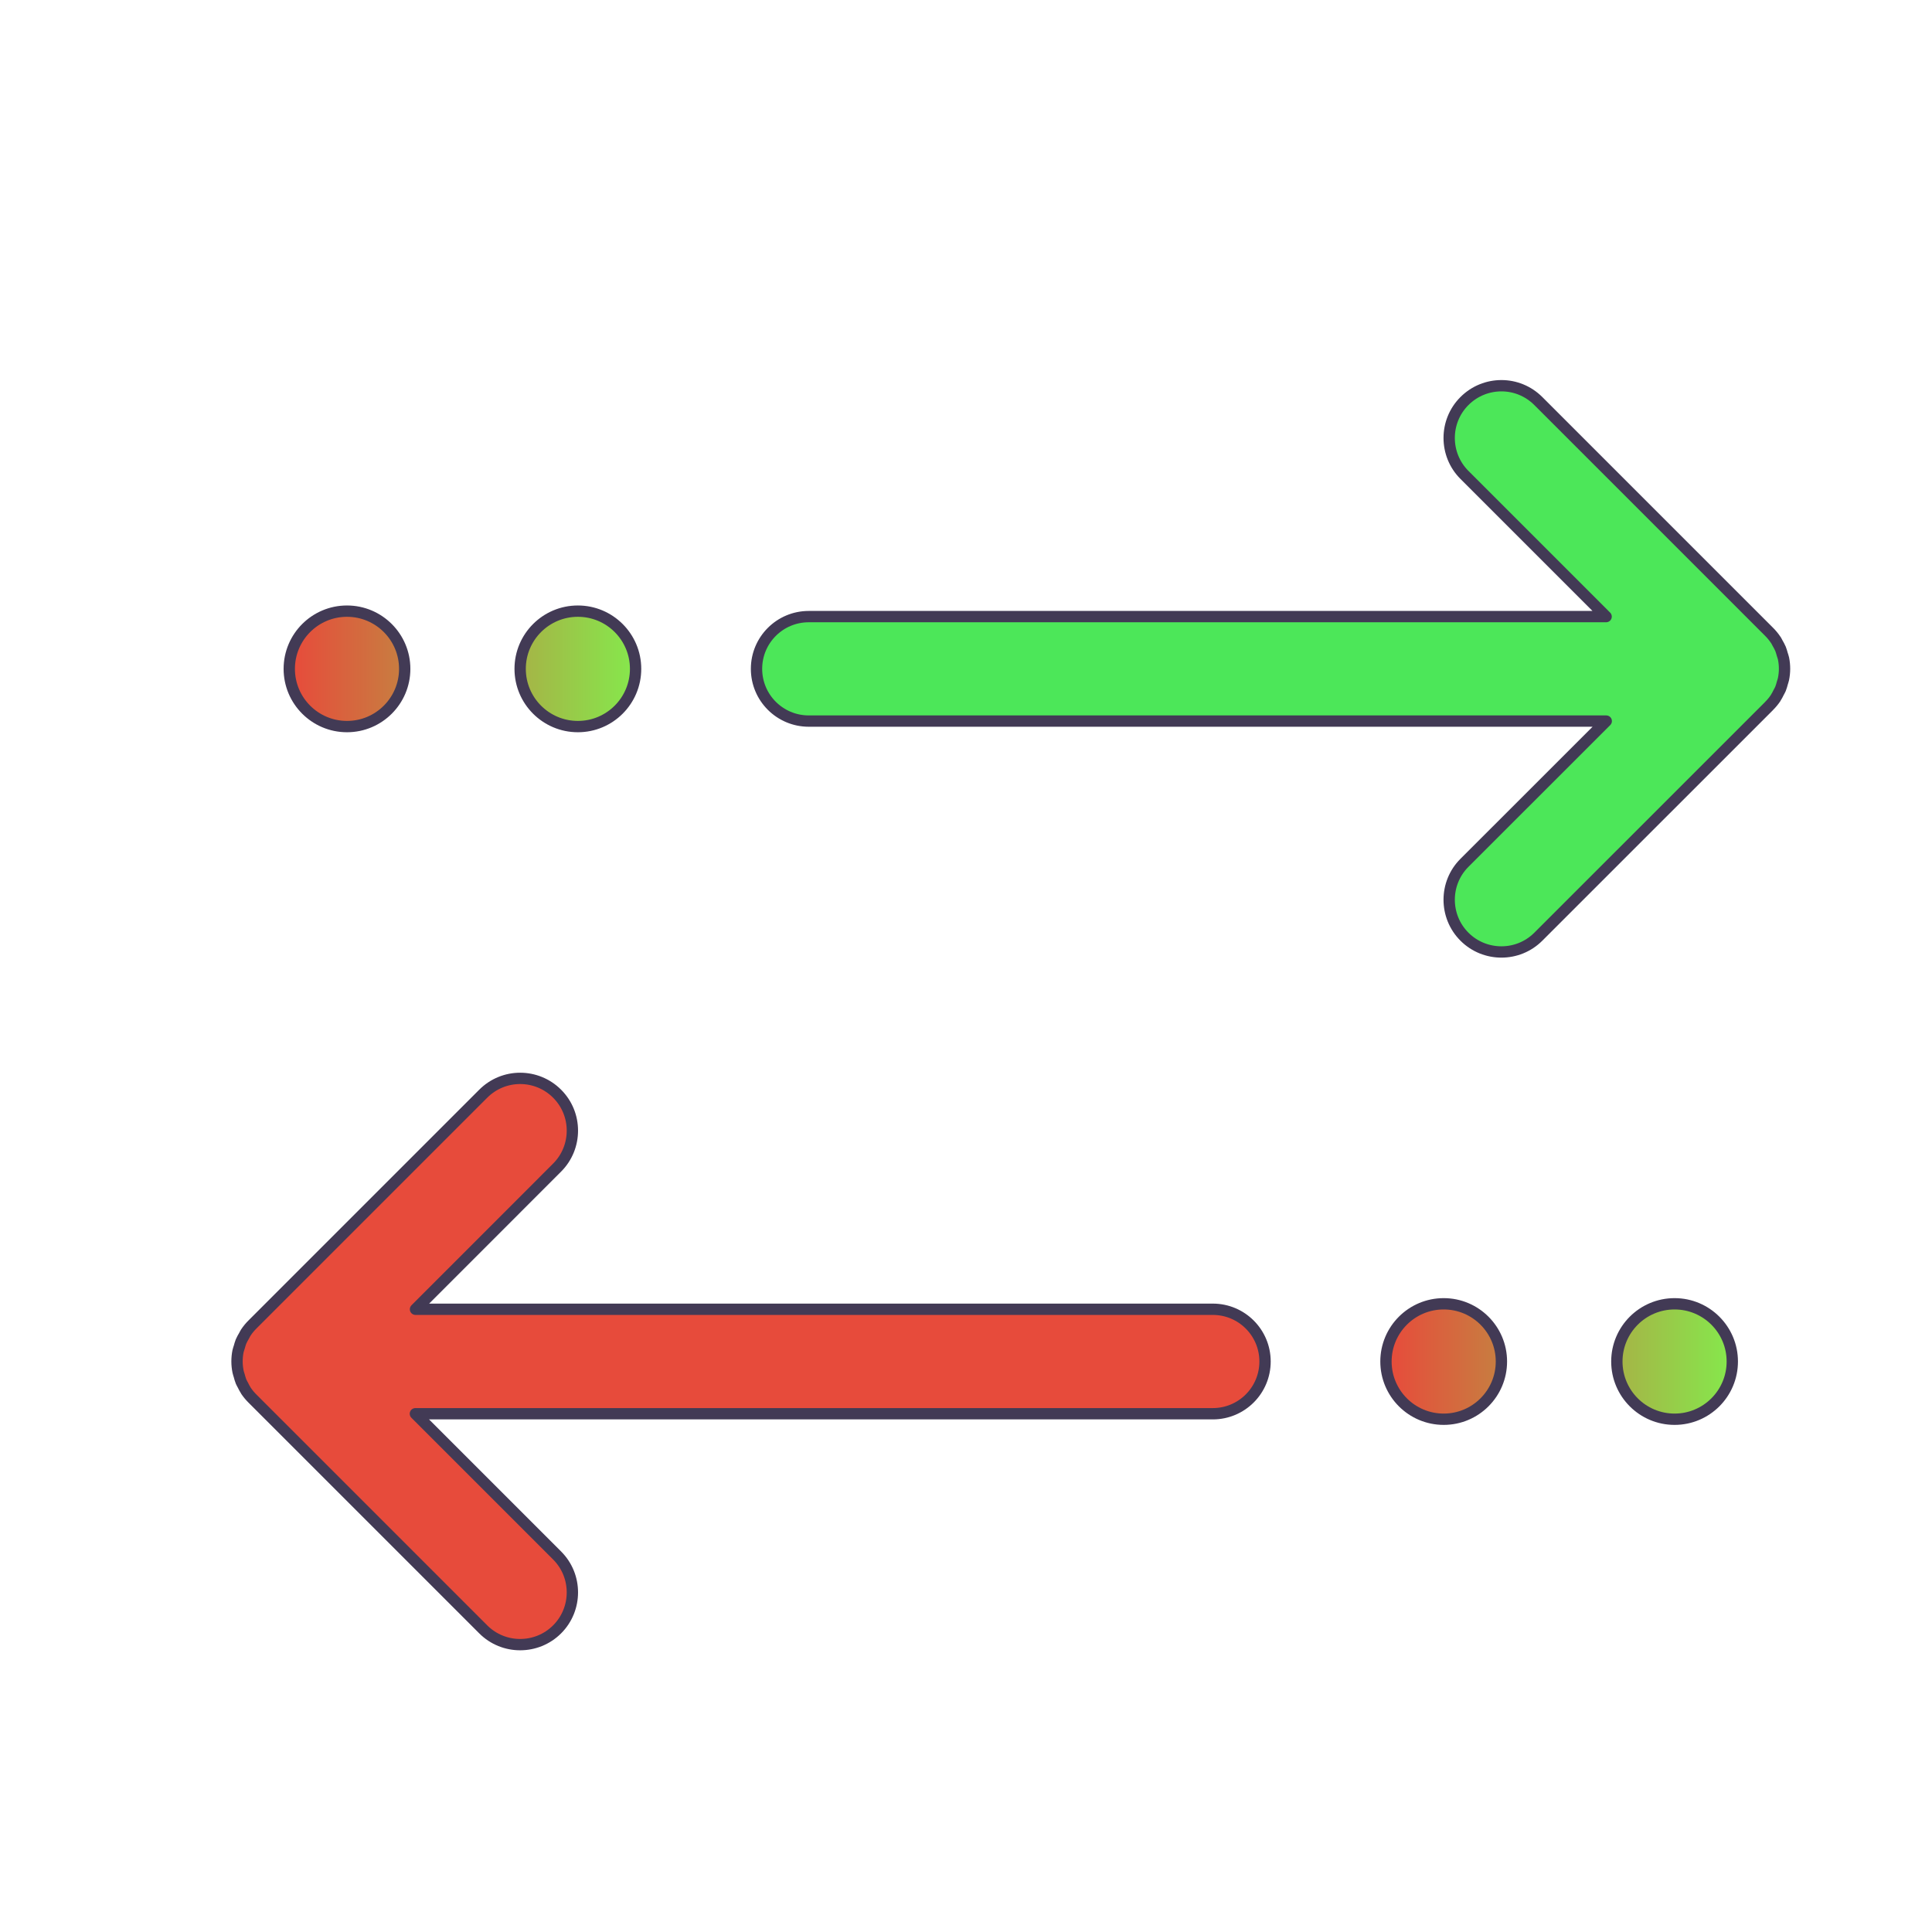 <?xml version="1.0" encoding="UTF-8" standalone="no"?>
<!DOCTYPE svg PUBLIC "-//W3C//DTD SVG 1.1//EN" "http://www.w3.org/Graphics/SVG/1.1/DTD/svg11.dtd">
<!-- Created with Vectornator (http://vectornator.io/) -->
<svg height="100%" stroke-miterlimit="10" style="fill-rule:nonzero;clip-rule:evenodd;stroke-linecap:round;stroke-linejoin:round;" version="1.1" viewBox="0 0 1024 1024" width="100%" xml:space="preserve" xmlns="http://www.w3.org/2000/svg" xmlns:vectornator="http://vectornator.io" xmlns:xlink="http://www.w3.org/1999/xlink">
<defs>
<linearGradient gradientTransform="matrix(1 0 0 1 0 0)" gradientUnits="userSpaceOnUse" id="LinearGradient" x1="153.318" x2="336.878" y1="354.511" y2="354.511">
<stop offset="0.008" stop-color="#e74b3b"/>
<stop offset="0.991" stop-color="#86e74c"/>
</linearGradient>
<linearGradient gradientTransform="matrix(1 0 0 1 0 0)" gradientUnits="userSpaceOnUse" id="LinearGradient_2" x1="734.592" x2="918.152" y1="721.631" y2="721.631">
<stop offset="0.008" stop-color="#e74b3b"/>
<stop offset="0.991" stop-color="#86e74c"/>
</linearGradient>
</defs>
<g id="Layer-1" vectornator:layerName="Layer 1">
<path d="M428.656 326.5C413.192 326.5 400.656 339.036 400.656 354.5C400.656 369.964 413.192 382.5 428.656 382.5L918.156 382.5C933.62 382.5 946.156 369.964 946.156 354.5C946.156 339.036 933.62 326.5 918.156 326.5L428.656 326.5ZM795.781 204.125C788.615 204.125 781.436 206.876 775.969 212.344C770.501 217.811 767.781 224.959 767.781 232.125C767.781 239.291 770.501 246.47 775.969 251.938L878.562 354.531L775.969 457.094C770.501 462.561 767.781 469.709 767.781 476.875C767.781 484.041 770.501 491.22 775.969 496.688C781.436 502.155 788.615 504.875 795.781 504.875C802.947 504.875 810.095 502.155 815.562 496.688L937.938 374.312C943.405 368.845 946.156 361.666 946.156 354.5C946.156 347.334 943.405 340.186 937.938 334.719L815.562 212.344C810.095 206.876 802.947 204.125 795.781 204.125Z" fill="#4ce759" fill-rule="evenodd" opacity="1" stroke="none"/>
<path d="M795.781 204.438C788.692 204.438 781.597 207.153 776.188 212.562C770.778 217.972 768.094 225.035 768.094 232.125C768.094 239.215 770.779 246.31 776.188 251.719C794.961 270.492 825.141 300.672 851.281 326.812L428.656 326.812C413.358 326.812 400.969 339.202 400.969 354.5C400.969 369.798 413.358 382.187 428.656 382.188L851.344 382.188C825.193 408.33 794.976 438.53 776.188 457.312C770.778 462.722 768.094 469.785 768.094 476.875C768.094 483.965 770.779 491.06 776.188 496.469C781.596 501.878 788.691 504.562 795.781 504.562C802.871 504.563 809.934 501.878 815.344 496.469C845.902 465.91 906.965 404.879 937.594 374.25C937.629 374.215 937.684 374.129 937.719 374.094C938.978 372.837 940.126 371.448 941.125 369.969C941.143 369.942 941.138 369.902 941.156 369.875C941.769 368.961 942.227 367.997 942.719 367.031C943.042 366.4 943.413 365.814 943.688 365.156C944.118 364.122 944.387 363.038 944.688 361.969C944.879 361.286 945.141 360.641 945.281 359.938C945.642 358.138 945.844 356.328 945.844 354.5C945.844 352.675 945.672 350.856 945.312 349.062C945.156 348.272 944.848 347.545 944.625 346.781C944.343 345.817 944.108 344.842 943.719 343.906C943.263 342.808 942.681 341.803 942.094 340.781C941.809 340.286 941.595 339.756 941.281 339.281C941.265 339.257 941.235 339.243 941.219 339.219C940.114 337.556 938.834 336.009 937.406 334.625C906.735 303.954 845.859 243.078 815.344 212.562C809.934 207.153 802.87 204.437 795.781 204.438Z" fill="#4ce759" fill-rule="evenodd" opacity="1" stroke="#423a55" stroke-linecap="round" stroke-linejoin="round" stroke-width="6"/>
<path d="M306.285 323.917C289.389 323.917 275.691 337.615 275.691 354.511C275.691 371.407 289.388 385.104 306.285 385.104C323.181 385.104 336.878 371.407 336.878 354.511C336.878 337.615 323.181 323.917 306.285 323.917ZM183.911 323.917C167.015 323.917 153.318 337.615 153.318 354.511C153.318 371.407 167.015 385.104 183.911 385.104C200.808 385.104 214.505 371.407 214.505 354.511C214.505 337.615 200.808 323.917 183.911 323.917Z" fill="url(#LinearGradient)" fill-rule="evenodd" opacity="1" stroke="#423a55" stroke-linecap="round" stroke-linejoin="round" stroke-width="6"/>
<path d="M153.312 693.625C137.849 693.625 125.312 706.161 125.312 721.625C125.312 737.089 137.849 749.625 153.312 749.625L642.812 749.625C658.276 749.625 670.812 737.089 670.812 721.625C670.812 706.161 658.276 693.625 642.812 693.625L153.312 693.625ZM275.688 571.25C268.522 571.25 261.374 574.001 255.906 579.469L133.531 701.844C128.064 707.311 125.312 714.459 125.312 721.625C125.313 728.791 128.064 735.97 133.531 741.438L255.906 863.812C261.374 869.28 268.522 872 275.688 872C282.853 872 290.033 869.28 295.5 863.812C300.967 858.345 303.688 851.166 303.688 844C303.687 836.834 300.967 829.686 295.5 824.219L192.938 721.656L295.5 619.062C300.967 613.595 303.688 606.416 303.688 599.25C303.687 592.084 300.967 584.936 295.5 579.469C290.033 574.001 282.853 571.25 275.688 571.25Z" fill="#e74b3b" fill-rule="evenodd" opacity="1" stroke="none"/>
<path d="M275.688 571.562C268.599 571.562 261.534 574.279 256.125 579.688C225.609 610.203 164.734 671.079 134.062 701.75C132.634 703.134 131.355 704.681 130.25 706.344C129.917 706.844 129.704 707.39 129.406 707.906C128.816 708.932 128.207 709.928 127.75 711.031C127.361 711.967 127.125 712.941 126.844 713.906C126.621 714.67 126.313 715.398 126.156 716.188C125.797 717.981 125.625 719.8 125.625 721.625C125.625 723.452 125.827 725.263 126.188 727.062C126.327 727.766 126.589 728.411 126.781 729.094C127.082 730.163 127.35 731.247 127.781 732.281C128.056 732.939 128.427 733.525 128.75 734.156C129.242 735.122 129.7 736.086 130.312 737C130.331 737.027 130.326 737.067 130.344 737.094C131.343 738.573 132.491 739.962 133.75 741.219C133.802 741.27 133.854 741.324 133.906 741.375C164.539 772.008 225.57 833.039 256.125 863.594C261.533 869.002 268.598 871.688 275.688 871.688C282.777 871.687 289.873 869.002 295.281 863.594C300.689 858.186 303.375 851.089 303.375 844C303.375 836.911 300.69 829.846 295.281 824.438C276.5 805.656 246.298 775.454 220.156 749.312L642.812 749.312C658.108 749.312 670.5 736.921 670.5 721.625C670.5 706.329 658.109 693.937 642.812 693.938L220.219 693.938C246.35 667.798 276.515 637.616 295.281 618.844C300.689 613.436 303.375 606.339 303.375 599.25C303.375 592.161 300.69 585.096 295.281 579.688C289.873 574.279 282.776 571.563 275.688 571.562Z" fill="#e74b3b" fill-rule="evenodd" opacity="1" stroke="#423a55" stroke-linecap="round" stroke-linejoin="round" stroke-width="6"/>
<path d="M765.185 691.038C748.289 691.038 734.592 704.735 734.592 721.631C734.592 738.527 748.289 752.224 765.185 752.224C782.081 752.224 795.779 738.527 795.779 721.631C795.779 704.735 782.081 691.038 765.185 691.038ZM887.559 691.038C870.662 691.038 856.965 704.735 856.965 721.631C856.965 738.527 870.662 752.224 887.559 752.224C904.455 752.224 918.152 738.527 918.152 721.631C918.152 704.735 904.455 691.038 887.559 691.038Z" fill="url(#LinearGradient_2)" fill-rule="evenodd" opacity="1" stroke="#423a55" stroke-linecap="round" stroke-linejoin="round" stroke-width="6"/>
</g>
</svg>

